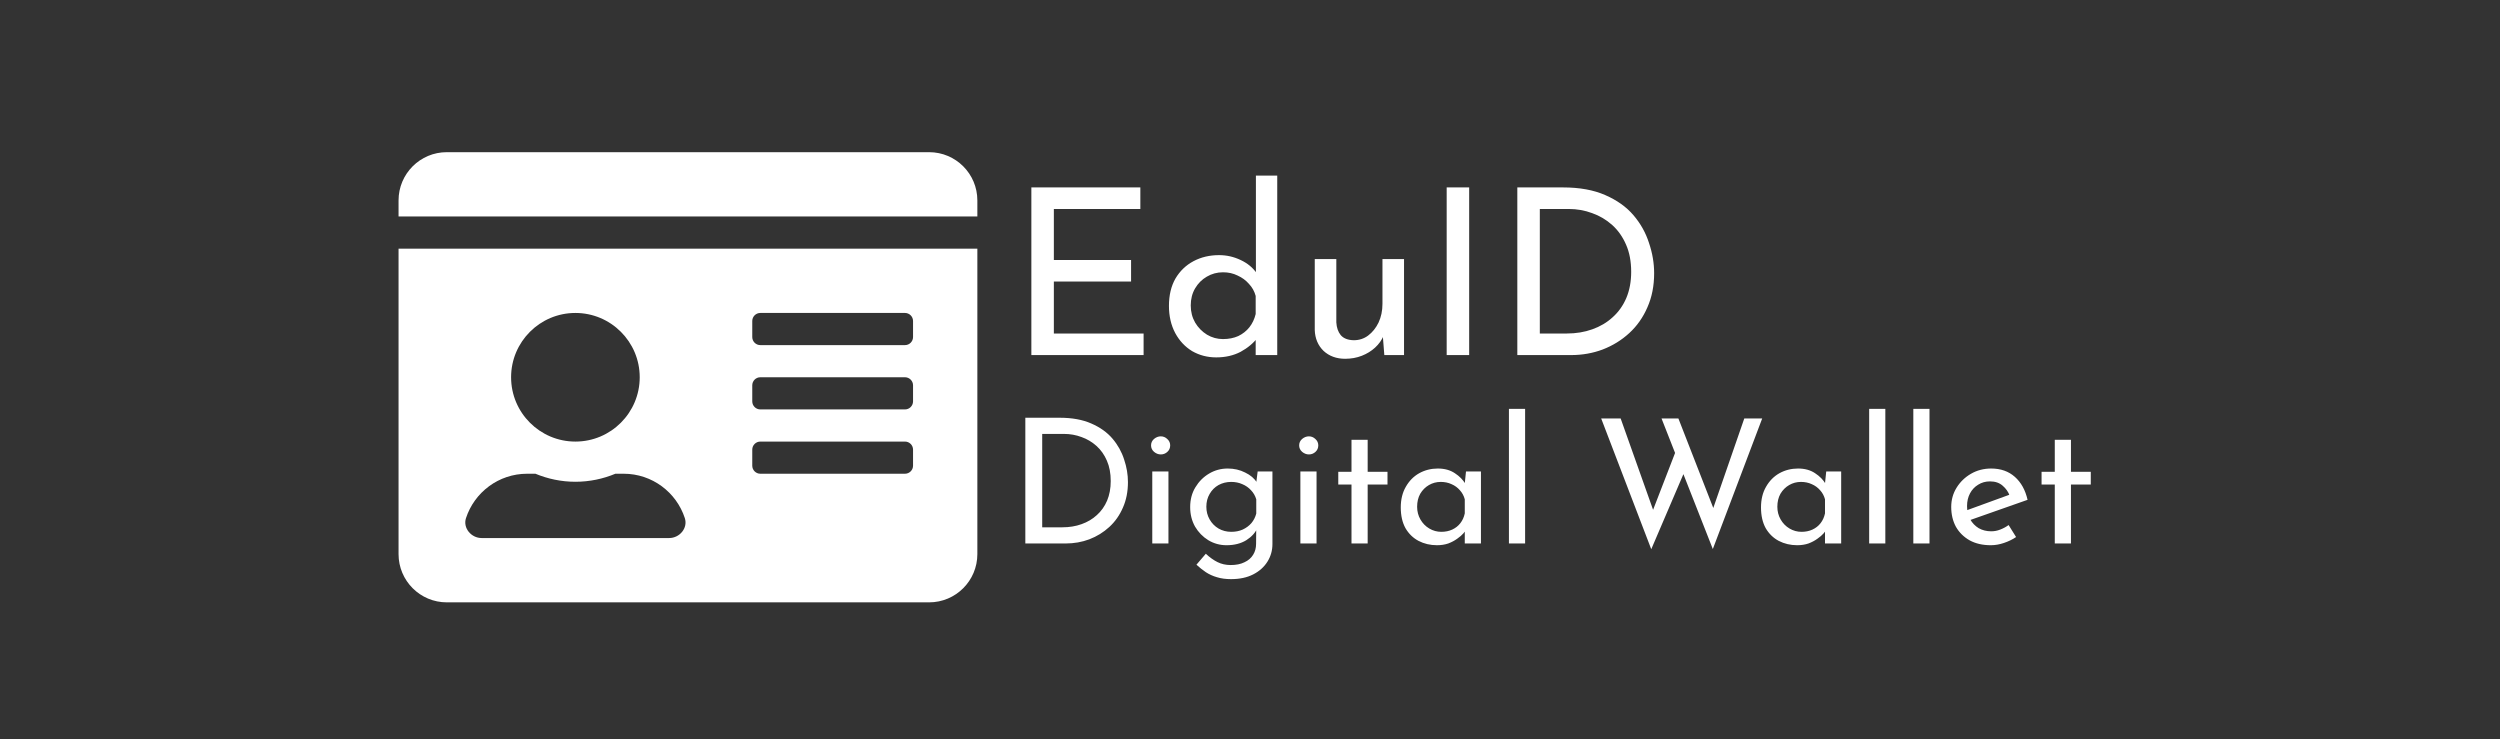 <svg width="345" height="102" viewBox="0 0 345 102" fill="none" xmlns="http://www.w3.org/2000/svg">
<rect x="0" y="0" width="345" height="102" fill="#333333" stroke="none"/>
<g clip-path="url(#clip0_14_7)">
<path d="M128.219 21H61.656C57.981 21 55 23.981 55 27.656V29.875H134.875V27.656C134.875 23.981 131.894 21 128.219 21ZM55 76.469C55 80.144 57.981 83.125 61.656 83.125H128.219C131.894 83.125 134.875 80.144 134.875 76.469V34.312H55V76.469ZM103.812 44.297C103.812 43.687 104.312 43.188 104.922 43.188H124.891C125.501 43.188 126 43.687 126 44.297V46.516C126 47.126 125.501 47.625 124.891 47.625H104.922C104.312 47.625 103.812 47.126 103.812 46.516V44.297ZM103.812 53.172C103.812 52.562 104.312 52.062 104.922 52.062H124.891C125.501 52.062 126 52.562 126 53.172V55.391C126 56.001 125.501 56.5 124.891 56.5H104.922C104.312 56.5 103.812 56.001 103.812 55.391V53.172ZM103.812 62.047C103.812 61.437 104.312 60.938 104.922 60.938H124.891C125.501 60.938 126 61.437 126 62.047V64.266C126 64.876 125.501 65.375 124.891 65.375H104.922C104.312 65.375 103.812 64.876 103.812 64.266V62.047ZM79.406 43.188C84.301 43.188 88.281 47.167 88.281 52.062C88.281 56.958 84.301 60.938 79.406 60.938C74.511 60.938 70.531 56.958 70.531 52.062C70.531 47.167 74.511 43.188 79.406 43.188ZM64.305 71.504C65.47 67.94 68.812 65.375 72.75 65.375H73.887C75.593 66.082 77.451 66.484 79.406 66.484C81.362 66.484 83.234 66.082 84.925 65.375H86.062C90.001 65.375 93.343 67.94 94.508 71.504C94.951 72.877 93.787 74.25 92.344 74.25H66.468C65.026 74.25 63.861 72.863 64.305 71.504Z" fill="white"/>
</g>
<path d="M142.328 25.864H157.368V28.84H145.432V35.88H156.088V38.856H145.432V46.024H157.816V49H142.328V25.864ZM167.843 49.32C166.627 49.32 165.518 49.032 164.515 48.456C163.534 47.859 162.755 47.027 162.179 45.96C161.603 44.872 161.315 43.624 161.315 42.216C161.315 40.744 161.614 39.485 162.211 38.44C162.83 37.395 163.662 36.595 164.707 36.04C165.752 35.485 166.926 35.208 168.227 35.208C169.272 35.208 170.264 35.432 171.203 35.88C172.163 36.328 172.91 36.947 173.443 37.736L173.315 38.792V24.232H176.259V49H173.283V45.704L173.603 46.536C172.984 47.347 172.184 48.019 171.203 48.552C170.222 49.064 169.102 49.32 167.843 49.32ZM168.771 46.792C169.56 46.792 170.264 46.653 170.883 46.376C171.502 46.077 172.014 45.672 172.419 45.16C172.824 44.648 173.112 44.04 173.283 43.336V40.84C173.112 40.2 172.803 39.645 172.355 39.176C171.928 38.685 171.406 38.301 170.787 38.024C170.19 37.725 169.518 37.576 168.771 37.576C167.96 37.576 167.214 37.779 166.531 38.184C165.87 38.568 165.336 39.101 164.931 39.784C164.526 40.467 164.323 41.256 164.323 42.152C164.323 43.027 164.526 43.816 164.931 44.52C165.336 45.203 165.88 45.757 166.563 46.184C167.246 46.589 167.982 46.792 168.771 46.792ZM185.628 49.512C184.433 49.512 183.441 49.149 182.652 48.424C181.884 47.677 181.478 46.717 181.436 45.544V35.752H184.412V44.488C184.454 45.213 184.657 45.8 185.02 46.248C185.404 46.696 186.001 46.931 186.812 46.952C187.558 46.952 188.22 46.739 188.796 46.312C189.393 45.864 189.873 45.267 190.236 44.52C190.598 43.752 190.78 42.888 190.78 41.928V35.752H193.756V49H191.036L190.78 45.736L190.94 46.312C190.684 46.931 190.289 47.485 189.756 47.976C189.244 48.445 188.636 48.819 187.932 49.096C187.228 49.373 186.46 49.512 185.628 49.512ZM199.641 25.864H202.745V49H199.641V25.864ZM209.391 49V25.864H215.695C217.977 25.864 219.919 26.216 221.519 26.92C223.14 27.624 224.441 28.552 225.423 29.704C226.404 30.856 227.119 32.136 227.567 33.544C228.036 34.931 228.271 36.317 228.271 37.704C228.271 39.453 227.961 41.021 227.343 42.408C226.745 43.795 225.913 44.979 224.847 45.96C223.78 46.941 222.553 47.699 221.167 48.232C219.801 48.744 218.351 49 216.815 49H209.391ZM212.495 46.024H216.207C217.487 46.024 218.66 45.832 219.727 45.448C220.815 45.064 221.753 44.509 222.543 43.784C223.353 43.059 223.983 42.173 224.431 41.128C224.879 40.061 225.103 38.856 225.103 37.512C225.103 36.083 224.868 34.835 224.399 33.768C223.929 32.68 223.289 31.773 222.479 31.048C221.668 30.323 220.751 29.779 219.727 29.416C218.703 29.032 217.625 28.84 216.495 28.84H212.495V46.024Z" fill="white"/>
<path d="M141.496 75V57.648H146.224C147.936 57.648 149.392 57.912 150.592 58.44C151.808 58.968 152.784 59.664 153.52 60.528C154.256 61.392 154.792 62.352 155.128 63.408C155.48 64.448 155.656 65.488 155.656 66.528C155.656 67.84 155.424 69.016 154.96 70.056C154.512 71.096 153.888 71.984 153.088 72.72C152.288 73.456 151.368 74.024 150.328 74.424C149.304 74.808 148.216 75 147.064 75H141.496ZM143.824 72.768H146.608C147.568 72.768 148.448 72.624 149.248 72.336C150.064 72.048 150.768 71.632 151.36 71.088C151.968 70.544 152.44 69.88 152.776 69.096C153.112 68.296 153.28 67.392 153.28 66.384C153.28 65.312 153.104 64.376 152.752 63.576C152.4 62.76 151.92 62.08 151.312 61.536C150.704 60.992 150.016 60.584 149.248 60.312C148.48 60.024 147.672 59.88 146.824 59.88H143.824V72.768ZM159.014 65.064H161.246V75H159.014V65.064ZM158.846 61.464C158.846 61.112 158.982 60.816 159.254 60.576C159.542 60.336 159.854 60.216 160.19 60.216C160.526 60.216 160.822 60.336 161.078 60.576C161.35 60.816 161.486 61.112 161.486 61.464C161.486 61.832 161.35 62.136 161.078 62.376C160.822 62.6 160.526 62.712 160.19 62.712C159.854 62.712 159.542 62.592 159.254 62.352C158.982 62.112 158.846 61.816 158.846 61.464ZM169.884 79.92C169.148 79.92 168.5 79.832 167.94 79.656C167.38 79.496 166.868 79.264 166.404 78.96C165.956 78.656 165.524 78.312 165.108 77.928L166.404 76.416C166.932 76.912 167.468 77.296 168.012 77.568C168.556 77.84 169.164 77.976 169.836 77.976C170.588 77.976 171.22 77.848 171.732 77.592C172.26 77.352 172.66 77.008 172.932 76.56C173.204 76.128 173.34 75.624 173.34 75.048L173.364 72.36L173.556 72.792C173.268 73.48 172.748 74.064 171.996 74.544C171.244 75.008 170.332 75.24 169.26 75.24C168.348 75.24 167.508 75.008 166.74 74.544C165.988 74.08 165.38 73.456 164.916 72.672C164.468 71.872 164.244 70.976 164.244 69.984C164.244 68.944 164.484 68.032 164.964 67.248C165.444 66.448 166.076 65.816 166.86 65.352C167.644 64.888 168.5 64.656 169.428 64.656C170.308 64.656 171.108 64.84 171.828 65.208C172.564 65.56 173.1 66.016 173.436 66.576L173.316 66.984L173.556 65.064H175.596V75.072C175.596 75.968 175.364 76.784 174.9 77.52C174.436 78.256 173.78 78.84 172.932 79.272C172.084 79.704 171.068 79.92 169.884 79.92ZM166.476 69.936C166.476 70.576 166.628 71.16 166.932 71.688C167.236 72.216 167.644 72.632 168.156 72.936C168.684 73.24 169.268 73.392 169.908 73.392C170.5 73.392 171.028 73.288 171.492 73.08C171.972 72.856 172.372 72.56 172.692 72.192C173.012 71.808 173.236 71.368 173.364 70.872V68.904C173.22 68.424 172.98 68.008 172.644 67.656C172.308 67.288 171.908 67.008 171.444 66.816C170.98 66.608 170.468 66.504 169.908 66.504C169.268 66.504 168.684 66.648 168.156 66.936C167.644 67.224 167.236 67.632 166.932 68.16C166.628 68.672 166.476 69.264 166.476 69.936ZM179.452 65.064H181.684V75H179.452V65.064ZM179.284 61.464C179.284 61.112 179.42 60.816 179.692 60.576C179.98 60.336 180.292 60.216 180.628 60.216C180.964 60.216 181.26 60.336 181.516 60.576C181.788 60.816 181.924 61.112 181.924 61.464C181.924 61.832 181.788 62.136 181.516 62.376C181.26 62.6 180.964 62.712 180.628 62.712C180.292 62.712 179.98 62.592 179.692 62.352C179.42 62.112 179.284 61.816 179.284 61.464ZM186.506 60.696H188.738V65.112H191.474V66.864H188.738V75H186.506V66.864H184.682V65.112H186.506V60.696ZM198.299 75.24C197.371 75.24 196.523 75.04 195.755 74.64C195.003 74.24 194.403 73.656 193.955 72.888C193.523 72.104 193.307 71.152 193.307 70.032C193.307 68.928 193.539 67.976 194.003 67.176C194.467 66.36 195.083 65.736 195.851 65.304C196.635 64.872 197.491 64.656 198.419 64.656C199.347 64.656 200.131 64.872 200.771 65.304C201.411 65.72 201.899 66.216 202.235 66.792L202.091 67.176L202.307 65.064H204.371V75H202.139V72.408L202.379 72.984C202.315 73.144 202.171 73.352 201.947 73.608C201.739 73.848 201.451 74.096 201.083 74.352C200.731 74.608 200.323 74.824 199.859 75C199.395 75.16 198.875 75.24 198.299 75.24ZM198.899 73.392C199.459 73.392 199.963 73.288 200.411 73.08C200.859 72.872 201.227 72.584 201.515 72.216C201.819 71.832 202.027 71.376 202.139 70.848V68.904C202.011 68.424 201.787 68.008 201.467 67.656C201.147 67.288 200.763 67.008 200.315 66.816C199.867 66.608 199.371 66.504 198.827 66.504C198.235 66.504 197.691 66.648 197.195 66.936C196.699 67.224 196.299 67.624 195.995 68.136C195.707 68.648 195.563 69.248 195.563 69.936C195.563 70.576 195.715 71.16 196.019 71.688C196.323 72.216 196.731 72.632 197.243 72.936C197.755 73.24 198.307 73.392 198.899 73.392ZM208.233 56.424H210.465V75H208.233V56.424ZM220.961 57.744H223.649L228.353 70.992L227.945 70.824L231.377 61.944L232.457 65.088L227.873 75.792L220.961 57.744ZM229.289 57.744H231.617L236.705 70.8L236.225 70.704L240.713 57.744H243.185L236.369 75.768L229.289 57.744ZM248.01 75.24C247.082 75.24 246.234 75.04 245.465 74.64C244.714 74.24 244.114 73.656 243.666 72.888C243.234 72.104 243.018 71.152 243.018 70.032C243.018 68.928 243.25 67.976 243.714 67.176C244.178 66.36 244.794 65.736 245.562 65.304C246.346 64.872 247.202 64.656 248.13 64.656C249.058 64.656 249.842 64.872 250.482 65.304C251.122 65.72 251.61 66.216 251.946 66.792L251.802 67.176L252.018 65.064H254.082V75H251.85V72.408L252.09 72.984C252.026 73.144 251.882 73.352 251.658 73.608C251.45 73.848 251.162 74.096 250.794 74.352C250.442 74.608 250.034 74.824 249.57 75C249.106 75.16 248.586 75.24 248.01 75.24ZM248.61 73.392C249.17 73.392 249.674 73.288 250.122 73.08C250.57 72.872 250.938 72.584 251.226 72.216C251.53 71.832 251.738 71.376 251.85 70.848V68.904C251.722 68.424 251.498 68.008 251.178 67.656C250.858 67.288 250.474 67.008 250.026 66.816C249.578 66.608 249.082 66.504 248.538 66.504C247.946 66.504 247.402 66.648 246.906 66.936C246.41 67.224 246.01 67.624 245.706 68.136C245.418 68.648 245.274 69.248 245.274 69.936C245.274 70.576 245.426 71.16 245.73 71.688C246.034 72.216 246.442 72.632 246.954 72.936C247.466 73.24 248.018 73.392 248.61 73.392ZM257.944 56.424H260.176V75H257.944V56.424ZM264.038 56.424H266.27V75H264.038V56.424ZM274.74 75.24C273.604 75.24 272.628 75.016 271.812 74.568C270.996 74.104 270.364 73.48 269.916 72.696C269.484 71.896 269.268 70.984 269.268 69.96C269.268 68.984 269.516 68.096 270.012 67.296C270.508 66.496 271.172 65.856 272.004 65.376C272.836 64.896 273.764 64.656 274.788 64.656C276.1 64.656 277.188 65.04 278.052 65.808C278.916 66.576 279.5 67.632 279.804 68.976L271.62 71.856L271.092 70.536L277.812 68.088L277.332 68.4C277.14 67.872 276.82 67.416 276.372 67.032C275.924 66.632 275.34 66.432 274.62 66.432C274.012 66.432 273.468 66.584 272.988 66.888C272.508 67.176 272.132 67.576 271.86 68.088C271.588 68.6 271.452 69.184 271.452 69.84C271.452 70.528 271.596 71.136 271.884 71.664C272.172 72.176 272.564 72.584 273.06 72.888C273.572 73.176 274.148 73.32 274.788 73.32C275.22 73.32 275.636 73.24 276.036 73.08C276.452 72.92 276.836 72.712 277.188 72.456L278.22 74.112C277.724 74.448 277.164 74.72 276.54 74.928C275.932 75.136 275.332 75.24 274.74 75.24ZM283.56 60.696H285.792V65.112H288.528V66.864H285.792V75H283.56V66.864H281.736V65.112H283.56V60.696Z" fill="white"/>
<defs>
<clipPath id="clip0_14_7">
<rect width="79.875" height="71" fill="white" transform="translate(55 21)"/>
</clipPath>
</defs>
</svg>
